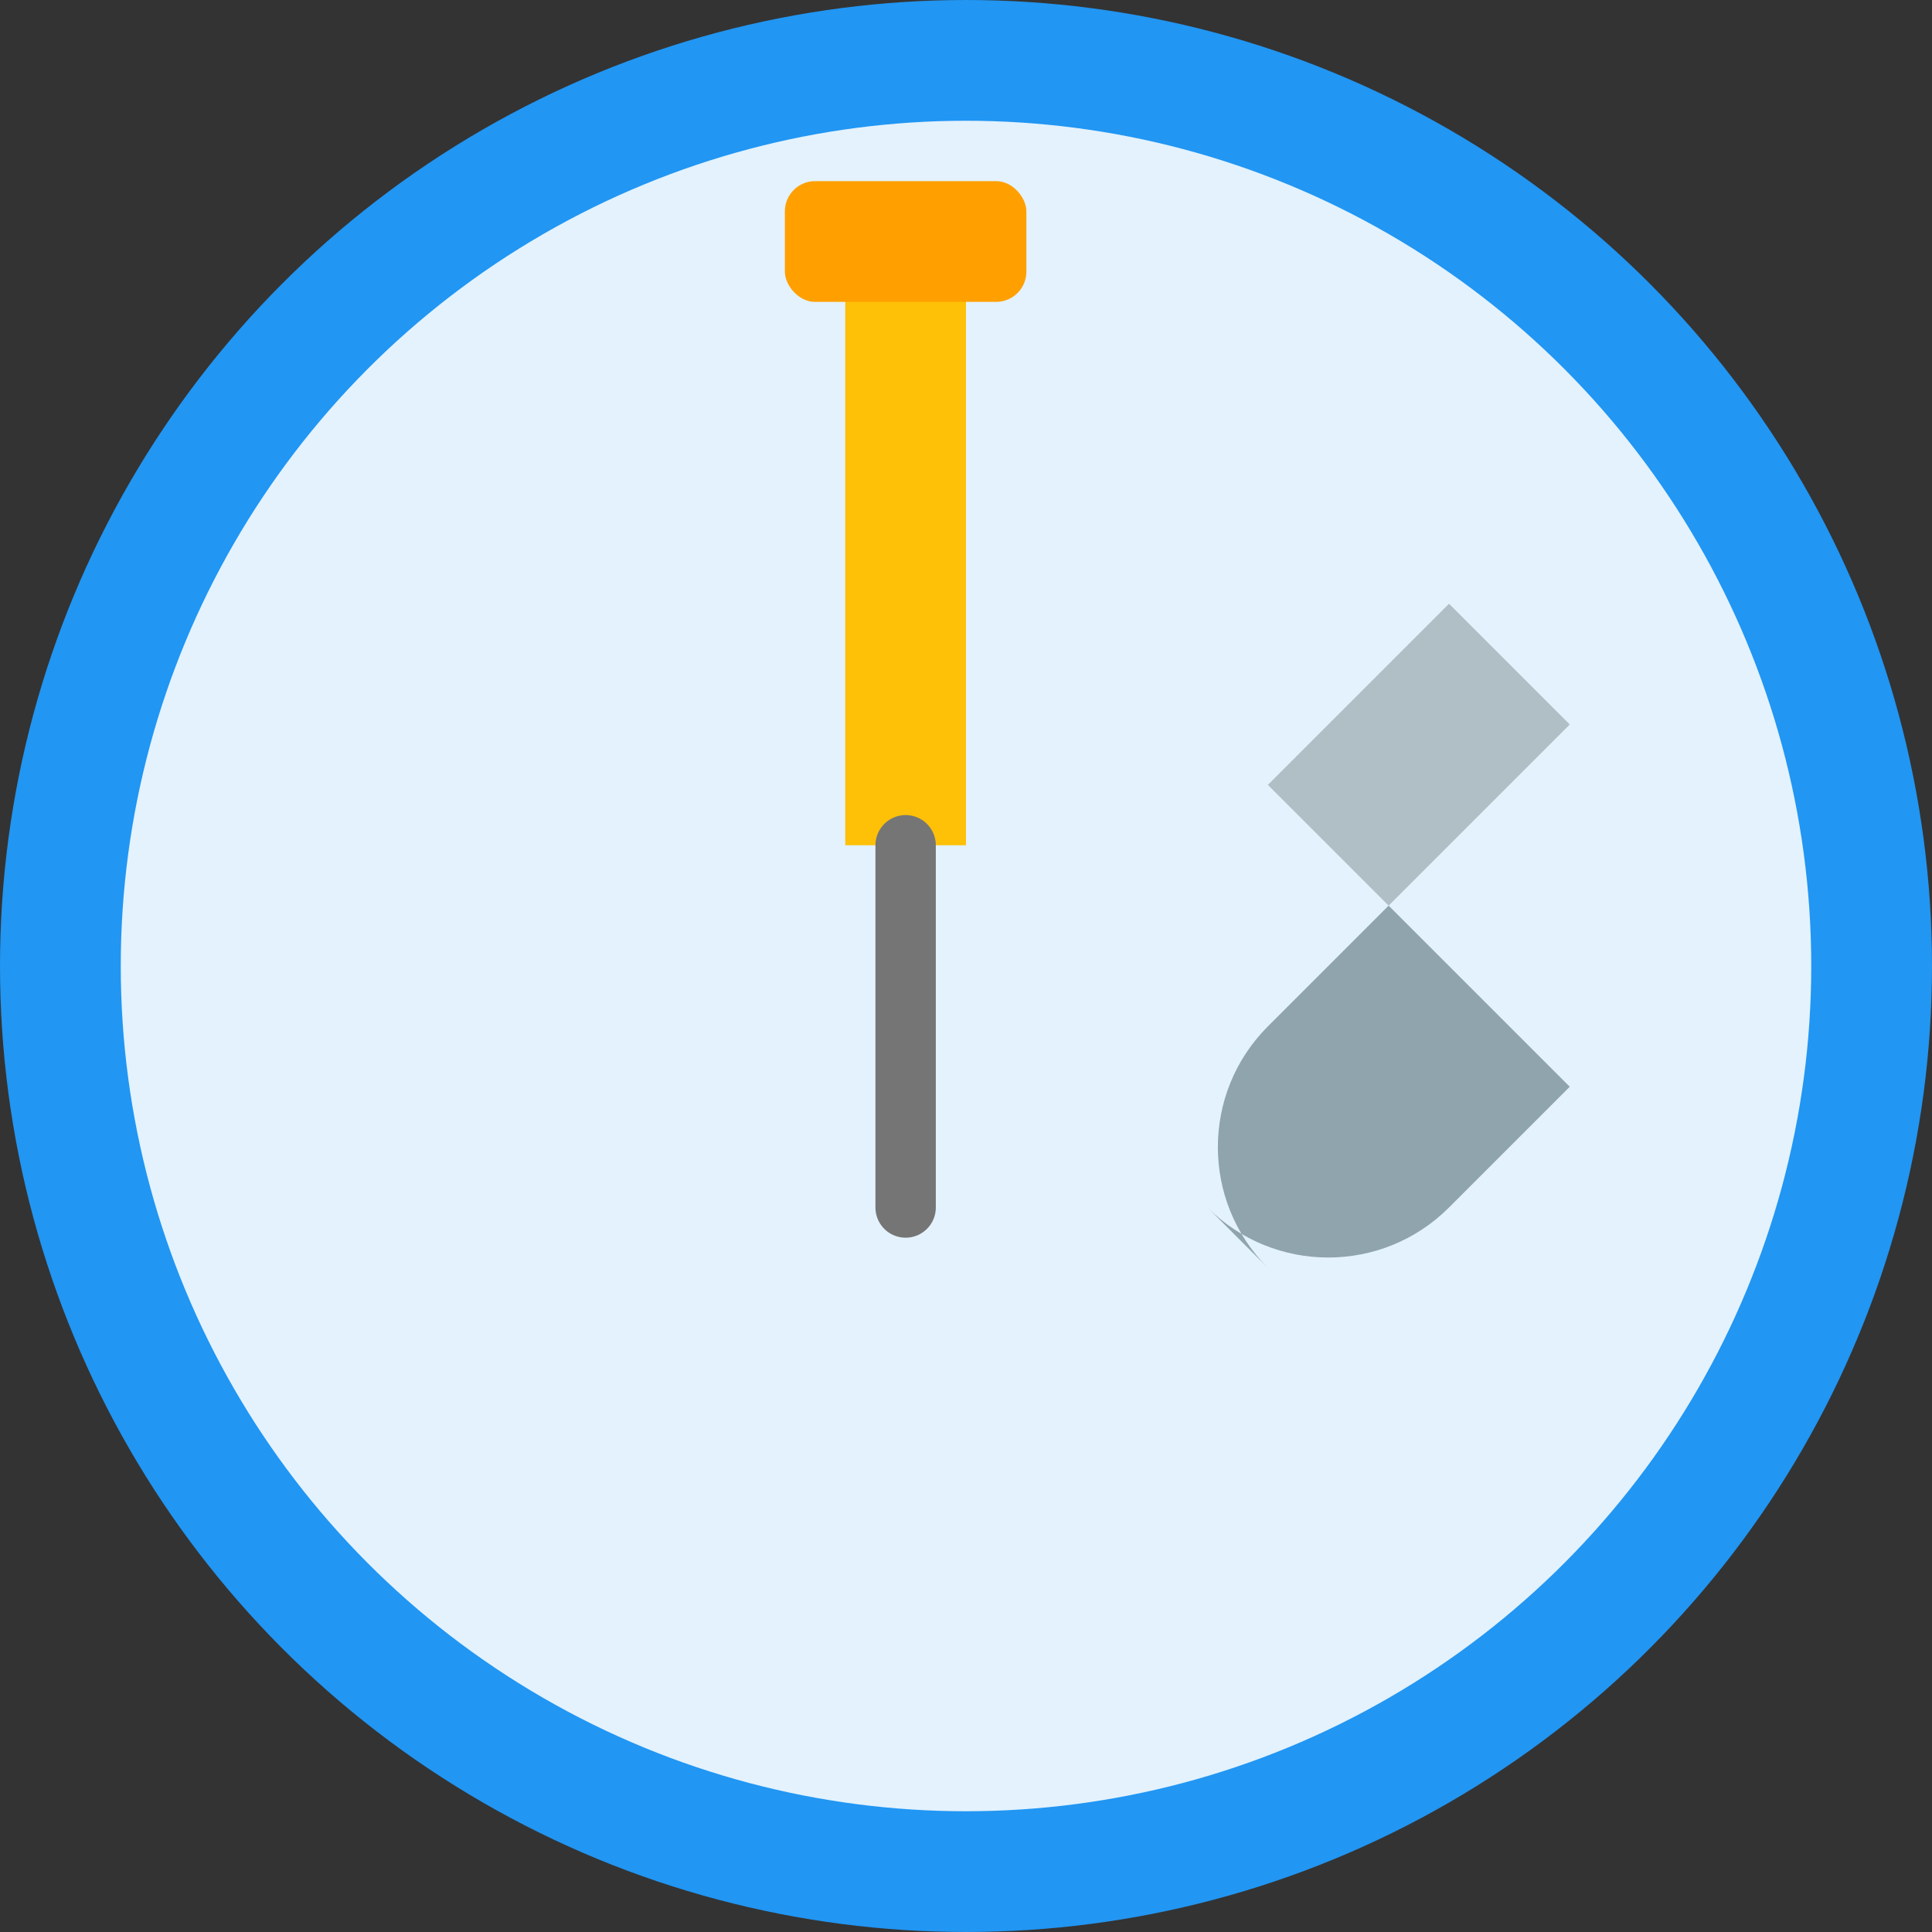 <svg width="64" height="64" viewBox="0 0 64 64" fill="none" xmlns="http://www.w3.org/2000/svg">
    <rect x="0" y="0" width="64" height="64" fill="#333333" stroke="none"/>
    <!-- Background Circle -->
    <circle cx="32" cy="32" r="30" fill="#E3F2FD" stroke="#2196F3" stroke-width="4"/>

    <!-- Screwdriver handle -->
    <rect x="28" y="8" width="4" height="20" fill="#FFC107"/>
    <rect x="26" y="6" width="8" height="4" rx="1" fill="#FFA000"/>

    <!-- Screwdriver blade -->
    <path d="M30 28L30 40" stroke="#757575" stroke-width="2" stroke-linecap="round"/>

    <!-- Wrench -->
    <path d="M40 40C42.209 42.209 45.791 42.209 48 40L52 36L46 30L42 34C39.791 36.209 39.791 39.791 42 42Z" fill="#90A4AE"/>
    <path d="M46 30L52 24L48 20L42 26L46 30Z" fill="#B0BEC5"/>
</svg>
